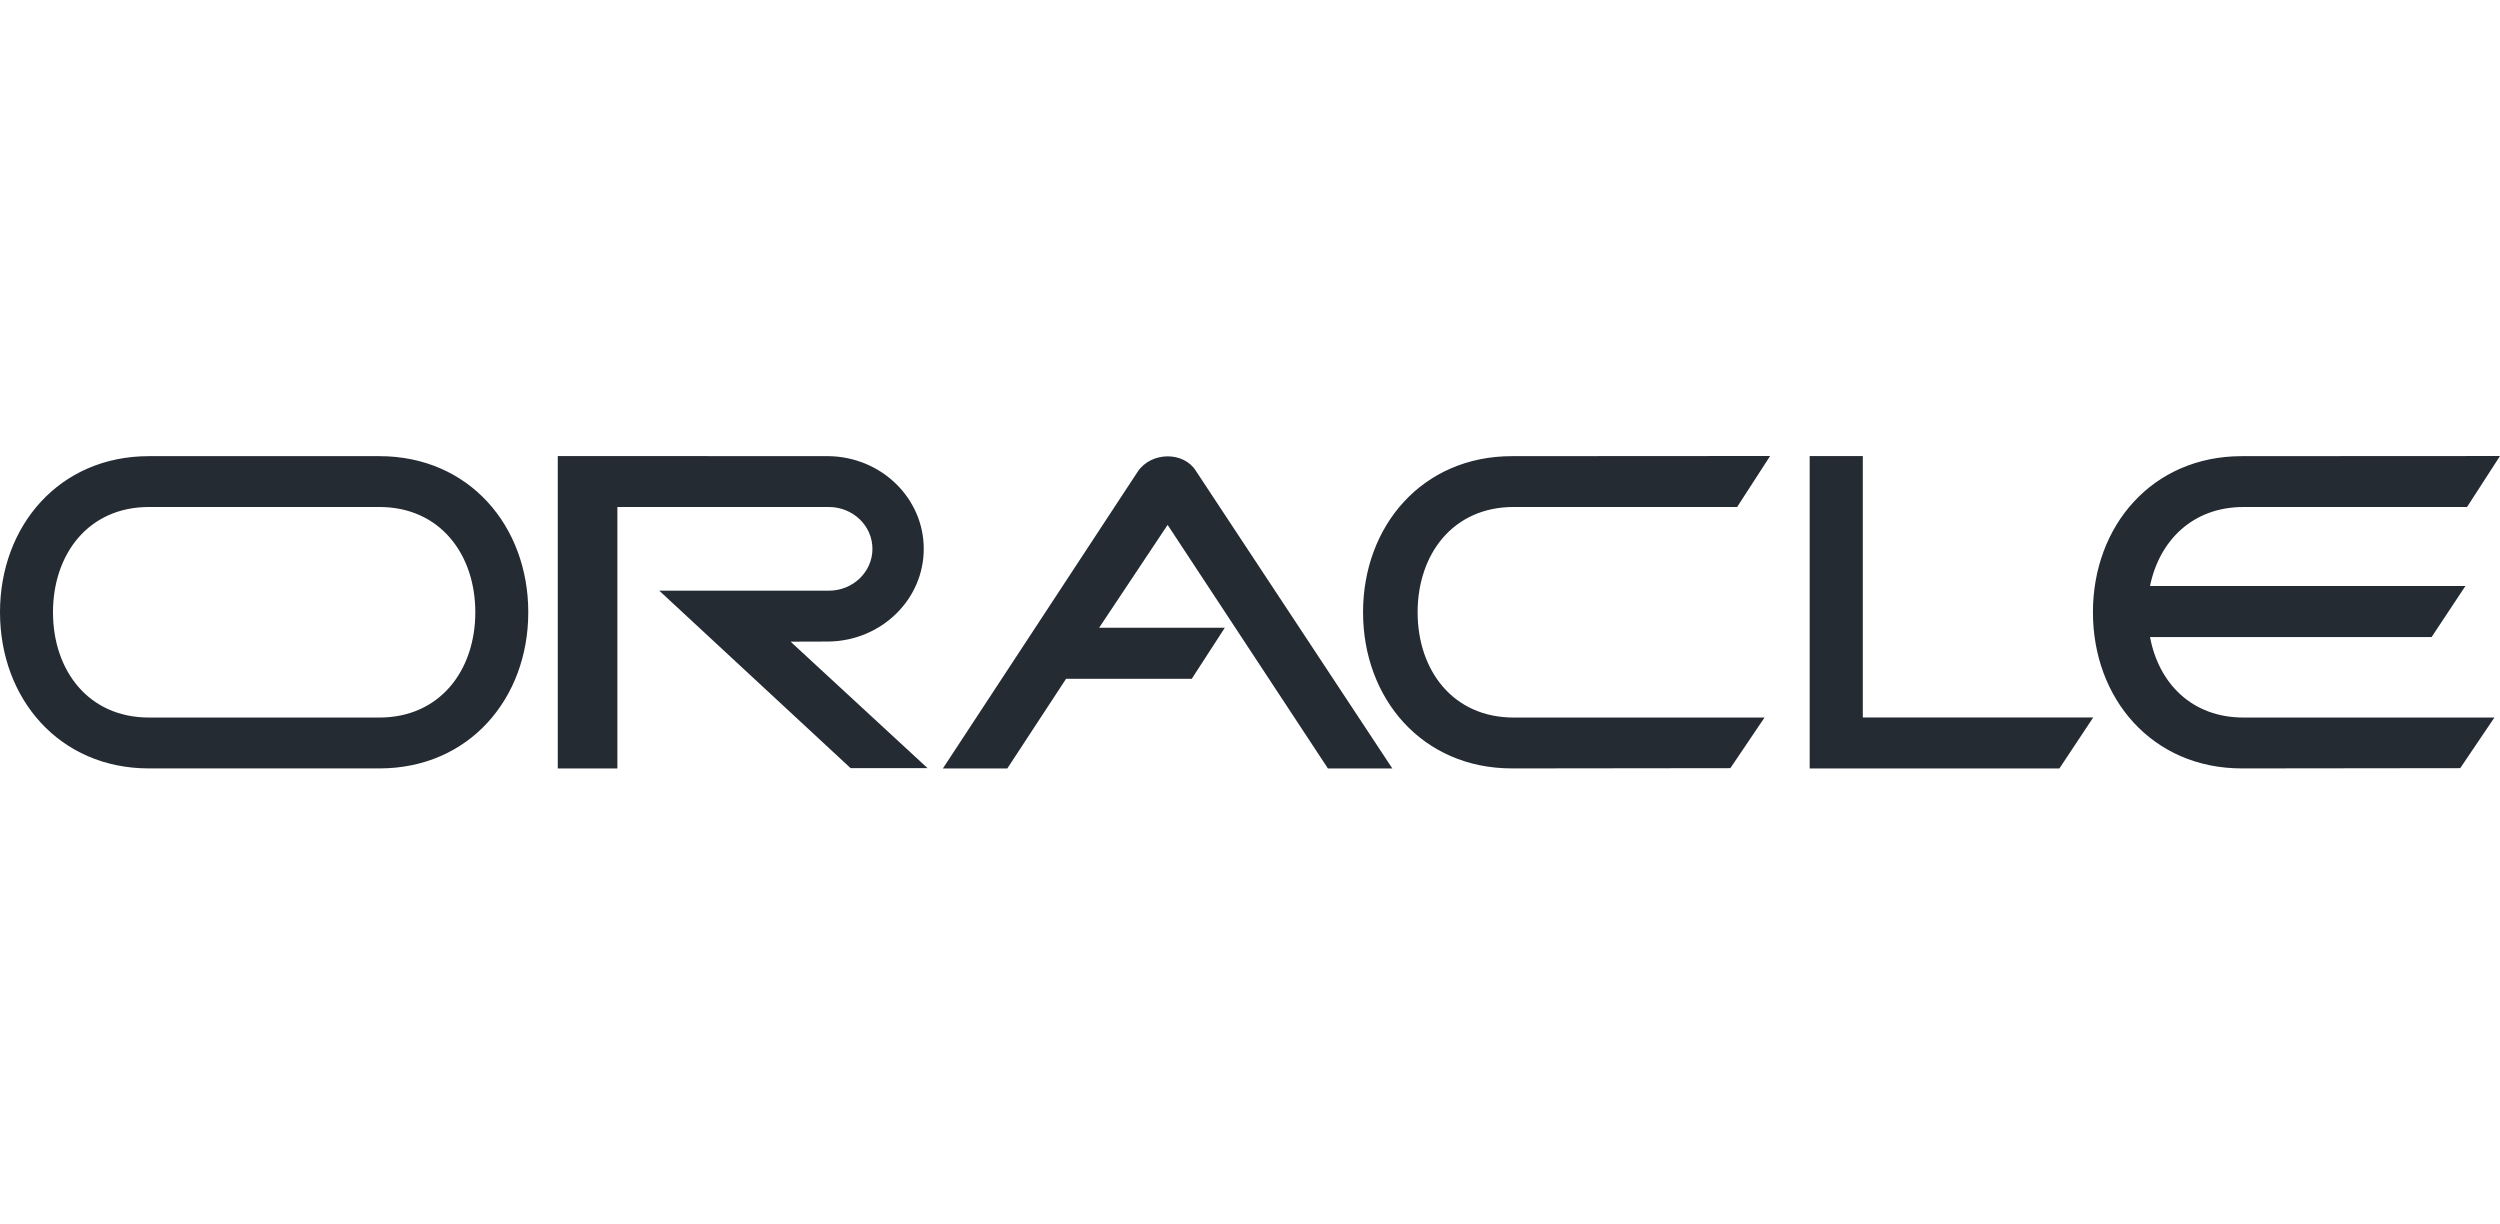 <svg xmlns="http://www.w3.org/2000/svg" xmlns:xlink="http://www.w3.org/1999/xlink" width="98px" height="48px" viewBox="0 0 128 16" version="1.1" _ngcontent-c3="" class="svg-convert" src="https://d1i2cp4a5c819e.cloudfront.net/wp-content/uploads/2020/01/ic-technology-oracle.svg" alt="ic-technology-oracle">
    <!-- Generator: Sketch 61.2 (89653) - https://sketch.com -->
    
    <desc>Created with Sketch.</desc>
    <g id="Page-1" stroke="none" stroke-width="1" fill="none" fill-rule="evenodd">
        <g id="Brand-Logo" transform="translate(-1250, -5024)" fill="#252B33" fill-rule="nonzero">
            <g id="ic-technology-oracle" transform="translate(1250, 5024)">
                <path d="M92.655,0.003 L95.376,0.003 L95.376,13.386 L107.173,13.386 L105.44,16 L92.655,16 L92.655,0.003 L92.655,0.003 Z M71.289,16 L61.225,0.755 C60.606,-0.234 58.957,-0.234 58.255,0.795 L48.274,16 L51.573,16 L54.584,11.406 L61.019,11.406 L62.711,8.793 L56.276,8.793 L59.782,3.527 L67.991,16 L71.289,16 L71.289,16 Z M77.413,0.008 C72.815,0.008 69.788,3.587 69.788,8.001 C69.788,12.416 72.816,15.996 77.413,15.996 L88.594,15.983 L90.344,13.391 L77.495,13.391 C74.396,13.391 72.582,10.978 72.582,8.001 C72.582,5.025 74.395,2.611 77.495,2.611 L88.941,2.611 L90.63,0 L77.413,0.008 L77.413,0.008 Z M7.626,2.611 L19.422,2.611 C22.523,2.611 24.336,5.025 24.336,8.001 C24.336,10.978 22.523,13.391 19.422,13.391 L7.626,13.391 C4.525,13.391 2.713,10.978 2.713,8.001 C2.713,5.025 4.525,2.611 7.626,2.611 Z M7.626,0.008 C3.027,0.008 0,3.587 0,8.001 C0,12.416 3.027,15.996 7.626,15.996 L19.422,15.996 C24.021,15.996 27.048,12.416 27.048,8.001 C27.048,3.587 24.021,0.008 19.422,0.008 L7.626,0.008 Z M110.081,9.269 C110.524,11.634 112.219,13.391 114.866,13.391 L127.714,13.391 L125.963,15.983 L114.784,15.996 C110.184,15.996 107.158,12.416 107.158,8.001 C107.158,3.587 110.185,0.008 114.784,0.008 L128,0.001 L126.312,2.612 L114.866,2.612 C112.257,2.612 110.554,4.34 110.081,6.656 L126.23,6.656 L124.498,9.27 L110.081,9.27 L110.081,9.269 L110.081,9.269 Z M42.437,9.5 C45.134,9.455 47.296,7.343 47.296,4.754 C47.296,2.165 45.134,0.053 42.437,0.008 L28.558,0.002 L28.558,15.999 L31.61,15.999 L31.61,2.612 L42.437,2.612 C43.67,2.612 44.669,3.571 44.669,4.754 C44.669,5.937 43.67,6.896 42.437,6.896 L33.755,6.896 L43.55,15.981 L47.49,15.981 L40.478,9.506 L42.437,9.5 L42.437,9.5 Z"></path>
            </g>
        </g>
    </g>
</svg>